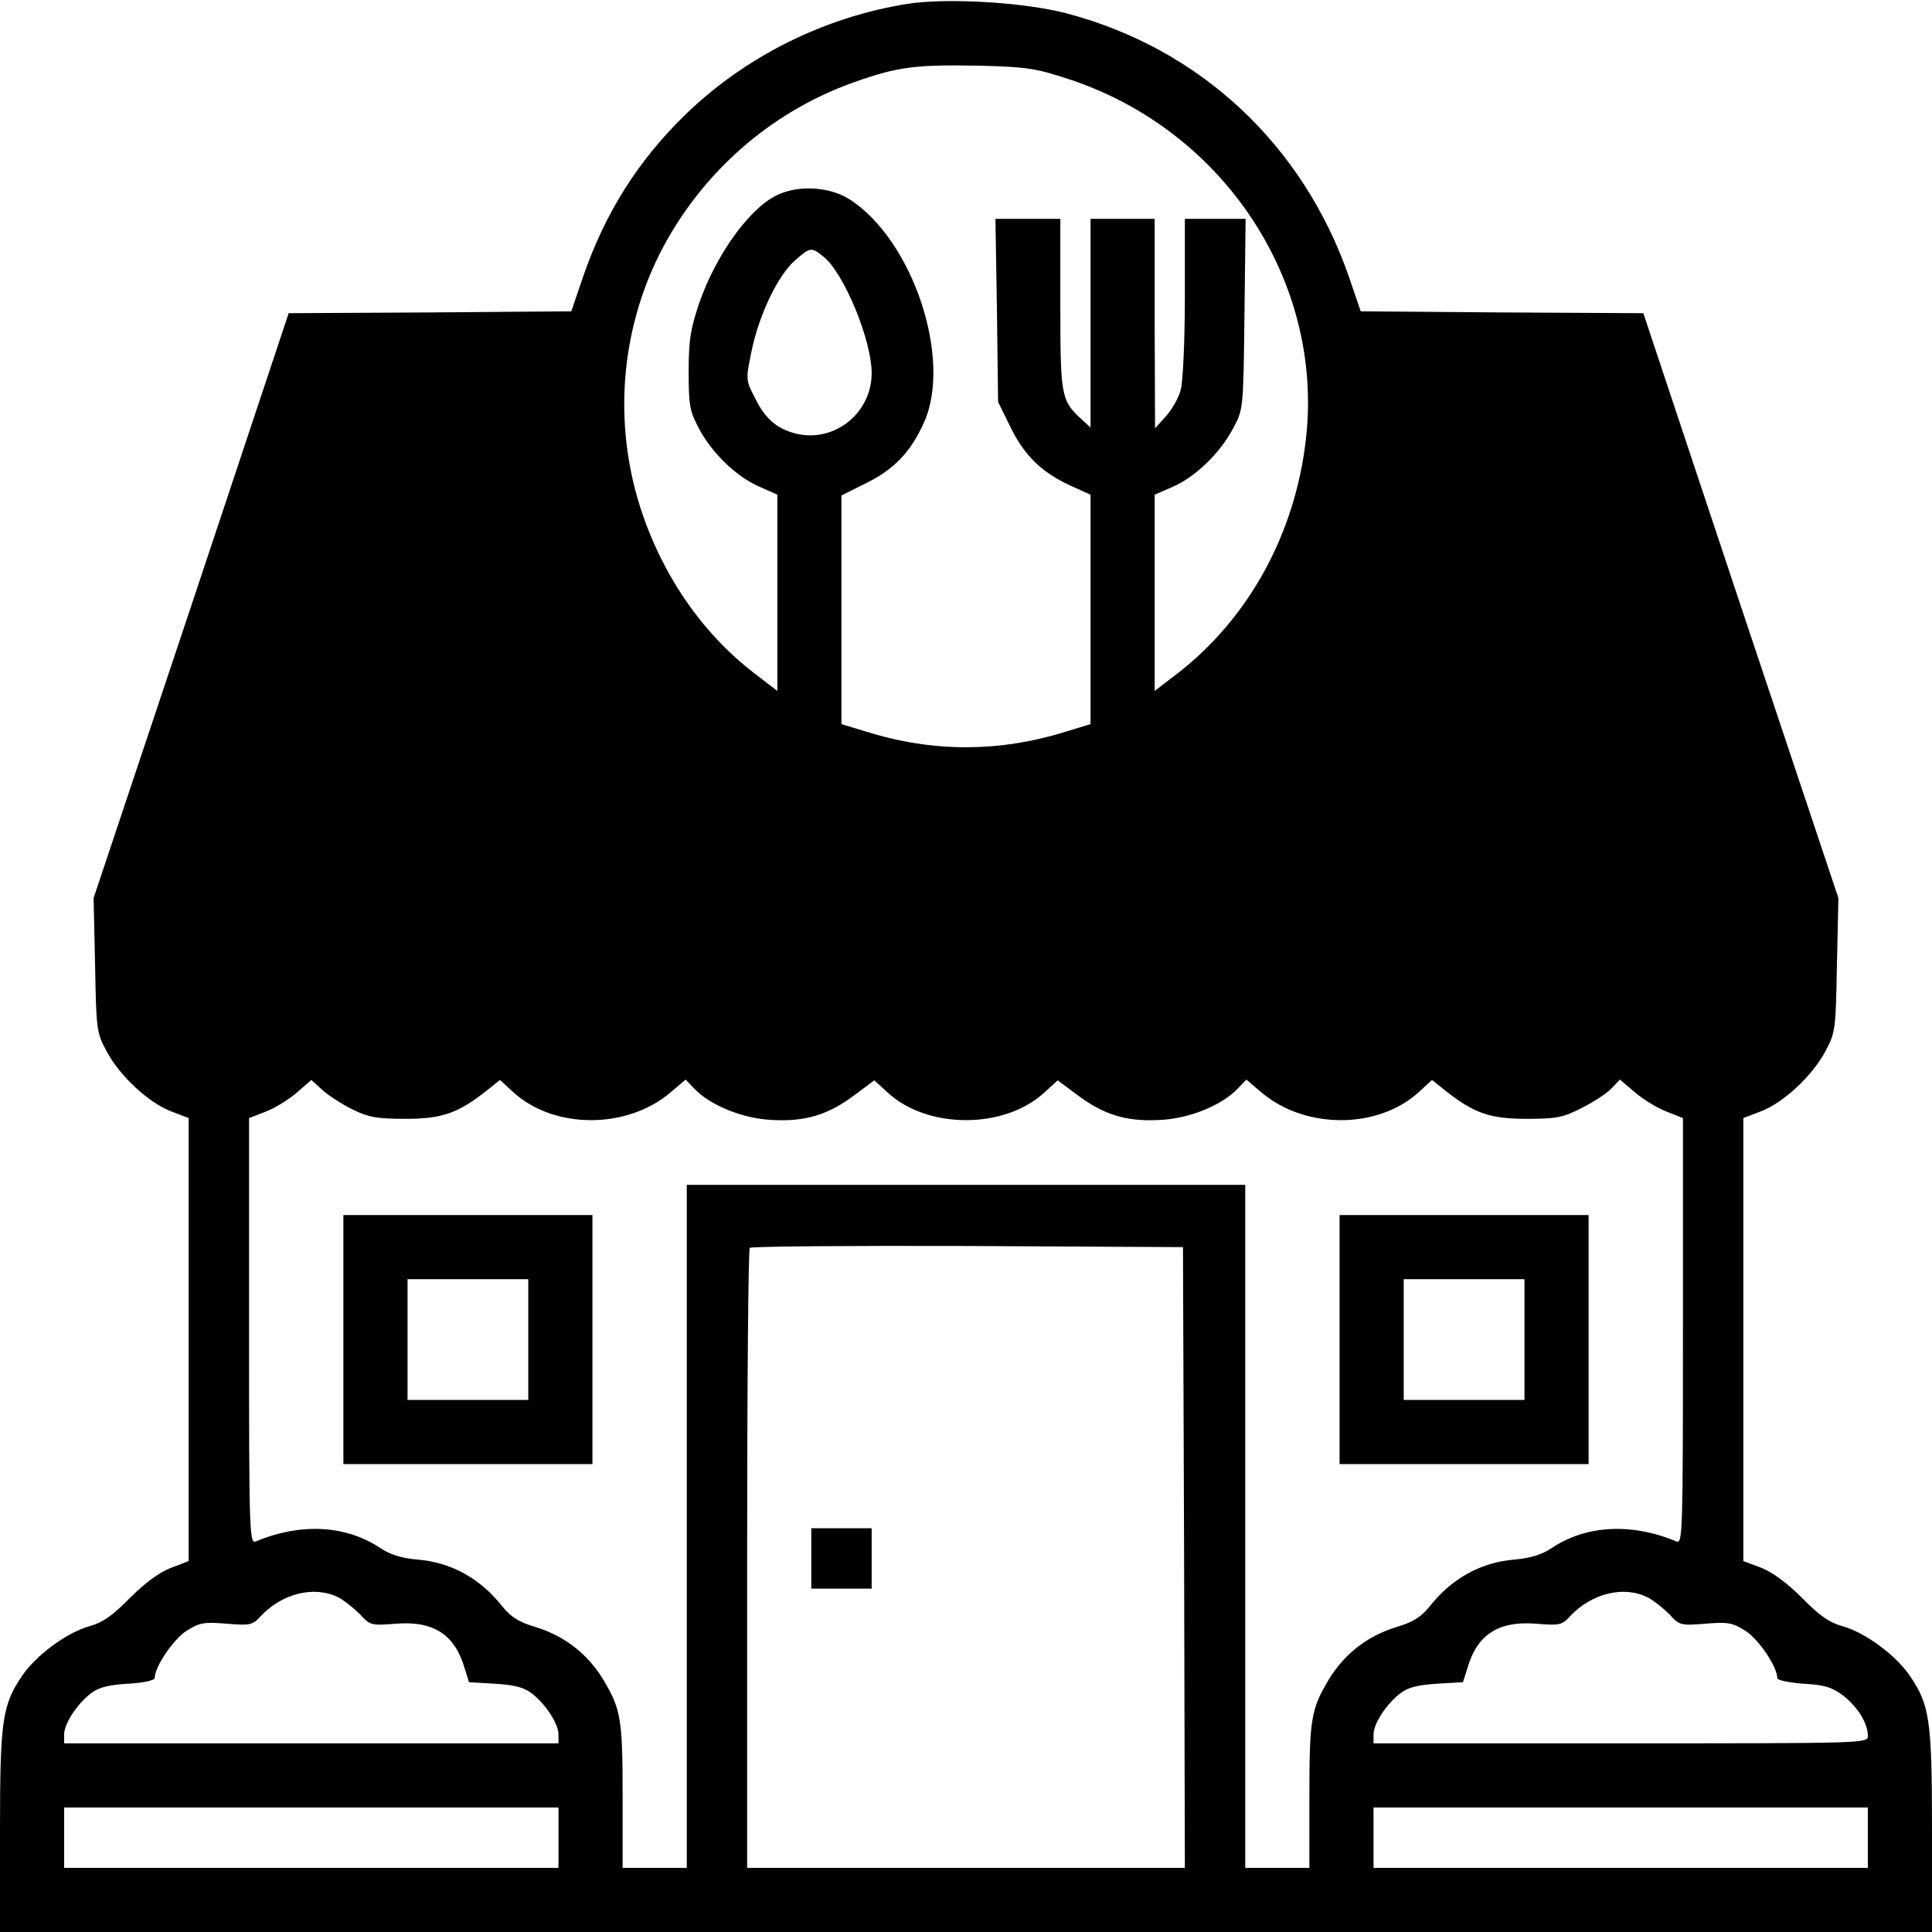 <?xml version="1.0" standalone="no"?>
<!DOCTYPE svg PUBLIC "-//W3C//DTD SVG 20010904//EN"
 "http://www.w3.org/TR/2001/REC-SVG-20010904/DTD/svg10.dtd">
<svg version="1.0" xmlns="http://www.w3.org/2000/svg"
 width="512pt" height="512pt" viewBox="0 0 512 512"
 preserveAspectRatio="xMidYMid meet">

<g transform="translate(0,512) scale(0.1,-0.1)"
fill="#000000" stroke="none">
<path d="M2406 5110 c-221 -35 -430 -139 -590 -294 -125 -122 -212 -259 -271
-430 l-31 -91 -375 -3 -374 -2 -258 -775 -259 -775 4 -178 c3 -169 4 -179 30
-227 34 -65 111 -137 171 -160 l47 -18 0 -587 0 -587 -47 -18 c-31 -12 -69
-40 -109 -80 -46 -47 -72 -65 -108 -75 -60 -17 -141 -77 -178 -132 -52 -77
-58 -117 -58 -410 l0 -268 2560 0 2560 0 0 268 c0 293 -6 333 -58 410 -37 55
-118 115 -178 132 -36 10 -62 28 -108 75 -40 40 -78 68 -108 80 l-48 18 0 587
0 587 47 18 c60 23 137 95 171 160 26 48 27 58 30 227 l4 178 -259 775 -258
775 -374 2 -375 3 -31 91 c-122 351 -395 606 -750 699 -112 29 -313 41 -419
25z m424 -199 c412 -134 678 -536 631 -953 -28 -252 -152 -477 -341 -623 l-60
-46 0 260 0 260 48 21 c60 26 126 90 160 155 27 50 27 51 30 303 l3 252 -80 0
-81 0 0 -207 c0 -115 -5 -225 -11 -246 -5 -21 -23 -52 -39 -70 l-29 -32 -1
278 0 277 -85 0 -85 0 0 -277 0 -276 -26 24 c-52 48 -54 61 -54 304 l0 225
-86 0 -86 0 4 -243 3 -242 33 -67 c37 -76 83 -120 159 -155 l53 -24 0 -304 0
-304 -66 -20 c-175 -55 -353 -55 -528 0 l-66 20 0 303 0 303 64 32 c74 36 119
82 154 160 77 168 -29 486 -197 593 -51 32 -128 38 -185 14 -75 -31 -167 -157
-213 -289 -23 -69 -28 -98 -28 -182 0 -89 3 -105 27 -150 34 -65 100 -129 161
-155 l47 -21 0 -260 0 -260 -60 46 c-141 108 -247 264 -304 443 -70 222 -51
462 51 667 107 213 293 378 516 457 115 41 164 47 327 44 130 -3 155 -7 240
-35z m-648 -471 c54 -42 128 -221 128 -309 0 -105 -97 -183 -197 -161 -52 12
-85 39 -112 95 -25 48 -25 49 -9 126 20 96 70 200 115 239 40 35 43 36 75 10z
m-1246 -2261 c41 -20 64 -24 139 -24 97 0 139 15 215 75 l35 28 36 -33 c108
-98 301 -98 416 0 l40 34 22 -23 c42 -45 130 -81 208 -84 88 -5 149 14 219 67
l51 38 35 -32 c106 -98 310 -98 416 0 l35 32 51 -38 c70 -53 131 -72 219 -67
78 3 166 39 208 84 l22 23 40 -34 c115 -98 308 -98 416 0 l36 33 35 -28 c76
-60 118 -75 215 -75 79 0 97 3 147 29 32 16 67 39 79 52 l22 23 40 -34 c22
-19 60 -42 84 -51 l43 -17 0 -564 c0 -534 -1 -565 -17 -558 -120 50 -240 43
-330 -17 -27 -18 -56 -27 -99 -31 -89 -7 -167 -50 -225 -124 -23 -28 -44 -42
-89 -55 -77 -24 -137 -71 -178 -138 -48 -80 -52 -106 -52 -312 l0 -188 -85 0
-85 0 0 905 0 905 -740 0 -740 0 0 -905 0 -905 -85 0 -85 0 0 188 c0 206 -4
232 -52 312 -41 67 -101 114 -178 138 -45 13 -66 27 -89 55 -58 74 -136 117
-225 124 -43 4 -72 13 -99 31 -90 60 -210 67 -329 17 -17 -7 -18 24 -18 558
l0 564 44 17 c24 9 61 32 82 50 l39 34 31 -28 c17 -15 53 -38 80 -51z m2202
-1186 l2 -823 -580 0 -580 0 0 818 c0 450 3 822 7 825 3 4 263 6 577 5 l571
-3 3 -822z m-2240 -107 c15 -8 40 -28 56 -44 27 -30 31 -30 95 -25 99 8 156
-28 182 -117 l12 -38 68 -4 c49 -3 76 -9 96 -24 38 -28 73 -82 73 -110 l0 -24
-655 0 -655 0 0 24 c0 28 35 82 73 110 20 15 47 21 97 24 39 2 70 9 70 15 0
30 49 102 84 125 35 22 47 24 107 19 62 -5 68 -4 90 20 57 61 144 82 207 49z
m3470 0 c15 -8 40 -28 56 -44 27 -30 31 -30 95 -25 60 5 72 3 107 -19 35 -23
84 -95 84 -125 0 -6 31 -12 69 -15 56 -3 75 -9 105 -31 39 -30 66 -74 66 -107
0 -20 -1 -20 -655 -20 l-655 0 0 24 c0 28 35 82 73 110 20 15 47 21 96 24 l68
4 12 38 c26 89 83 125 182 117 62 -5 68 -4 90 20 57 61 144 82 207 49z m-2888
-636 l0 -80 -655 0 -655 0 0 80 0 80 655 0 655 0 0 -80z m3470 0 l0 -80 -655
0 -655 0 0 80 0 80 655 0 655 0 0 -80z"/>
<path d="M910 1570 l0 -330 330 0 330 0 0 330 0 330 -330 0 -330 0 0 -330z
m490 0 l0 -160 -160 0 -160 0 0 160 0 160 160 0 160 0 0 -160z"/>
<path d="M3550 1570 l0 -330 330 0 330 0 0 330 0 330 -330 0 -330 0 0 -330z
m490 0 l0 -160 -160 0 -160 0 0 160 0 160 160 0 160 0 0 -160z"/>
<path d="M2150 990 l0 -80 80 0 80 0 0 80 0 80 -80 0 -80 0 0 -80z"/>
</g>
</svg>
